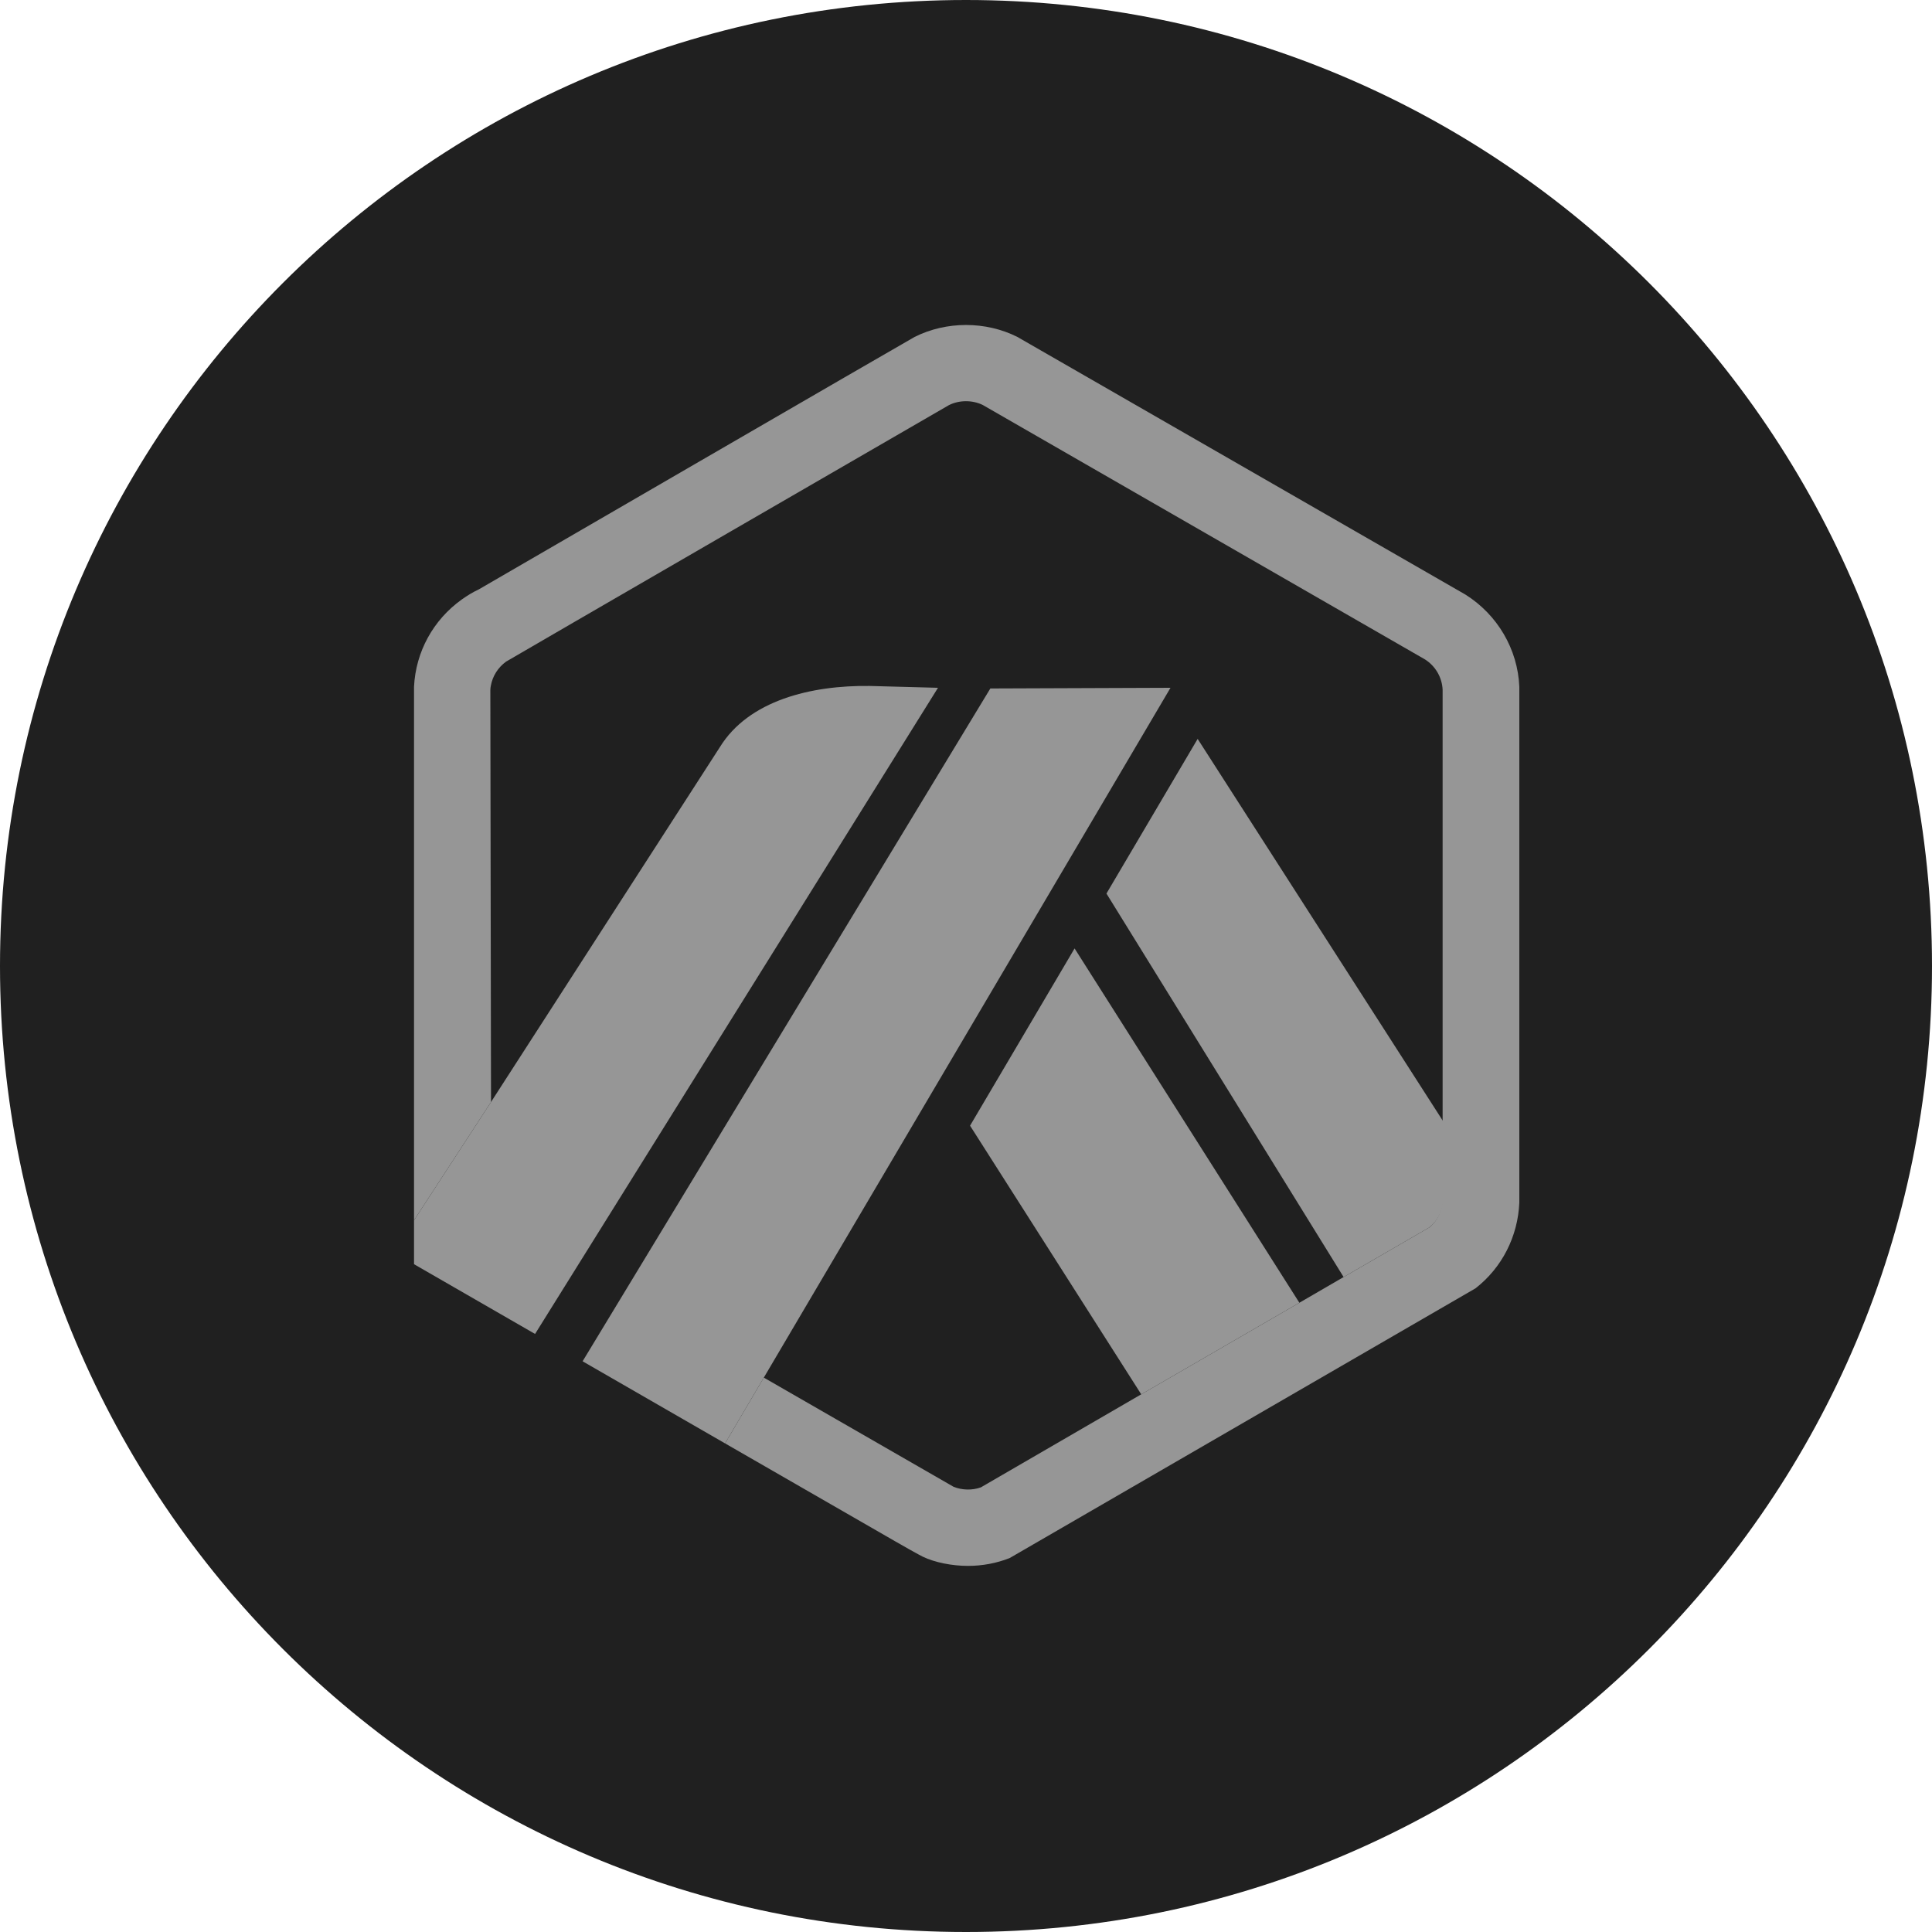 <svg width="20" height="20" viewBox="0 0 20 20" fill="none" xmlns="http://www.w3.org/2000/svg">
<g clip-path="url(#clip0_279_11708)">
<path d="M10 20C15.523 20 20 15.523 20 10C20 4.477 15.523 0 10 0C4.477 0 0 4.477 0 10C0 15.523 4.477 20 10 20Z" fill="#202020"/>
<path d="M10.042 11.653L11.814 14.434L13.451 13.486L11.124 9.818L10.042 11.653Z" fill="#969696"/>
<path d="M14.942 12.37L14.941 11.61L12.398 7.649L11.454 9.25L13.909 13.22L14.797 12.706C14.884 12.636 14.936 12.532 14.942 12.42L14.942 12.37Z" fill="#969696"/>
<path d="M4.286 13.087L5.539 13.809L9.71 7.12L9.002 7.101C8.399 7.093 7.749 7.25 7.451 7.736L5.083 11.408L4.286 12.632V13.087H4.286Z" fill="#969696"/>
<path d="M12.117 7.12L10.252 7.127L6.031 14.092L7.506 14.942L7.907 14.261L12.117 7.12Z" fill="#969696"/>
<path d="M15.728 7.11C15.712 6.72 15.501 6.363 15.17 6.155L10.532 3.488C10.205 3.323 9.796 3.323 9.468 3.488C9.429 3.507 4.957 6.101 4.957 6.101C4.895 6.13 4.836 6.166 4.78 6.206C4.484 6.418 4.304 6.747 4.286 7.108V12.632L5.083 11.408L5.076 7.145C5.076 7.13 5.078 7.114 5.081 7.099C5.099 6.999 5.155 6.91 5.239 6.849C5.261 6.834 9.809 4.201 9.823 4.194C9.93 4.14 10.066 4.14 10.173 4.192L14.751 6.826C14.86 6.895 14.928 7.012 14.934 7.14V12.42C14.928 12.532 14.884 12.635 14.797 12.706L13.909 13.22L13.451 13.486L11.814 14.434L10.154 15.397C10.065 15.429 9.96 15.427 9.871 15.391L7.907 14.261L7.506 14.942L9.271 15.958C9.33 15.991 9.382 16.021 9.424 16.045C9.49 16.082 9.535 16.106 9.551 16.114C9.677 16.175 9.857 16.21 10.02 16.21C10.169 16.21 10.314 16.183 10.452 16.129L15.274 13.337C15.55 13.122 15.713 12.799 15.728 12.449V7.11Z" fill="#969696"/>
</g>
<defs>
<clipPath id="clip0_279_11708">
<rect width="20" height="20" fill="white"/>
</clipPath>
</defs>
</svg>
